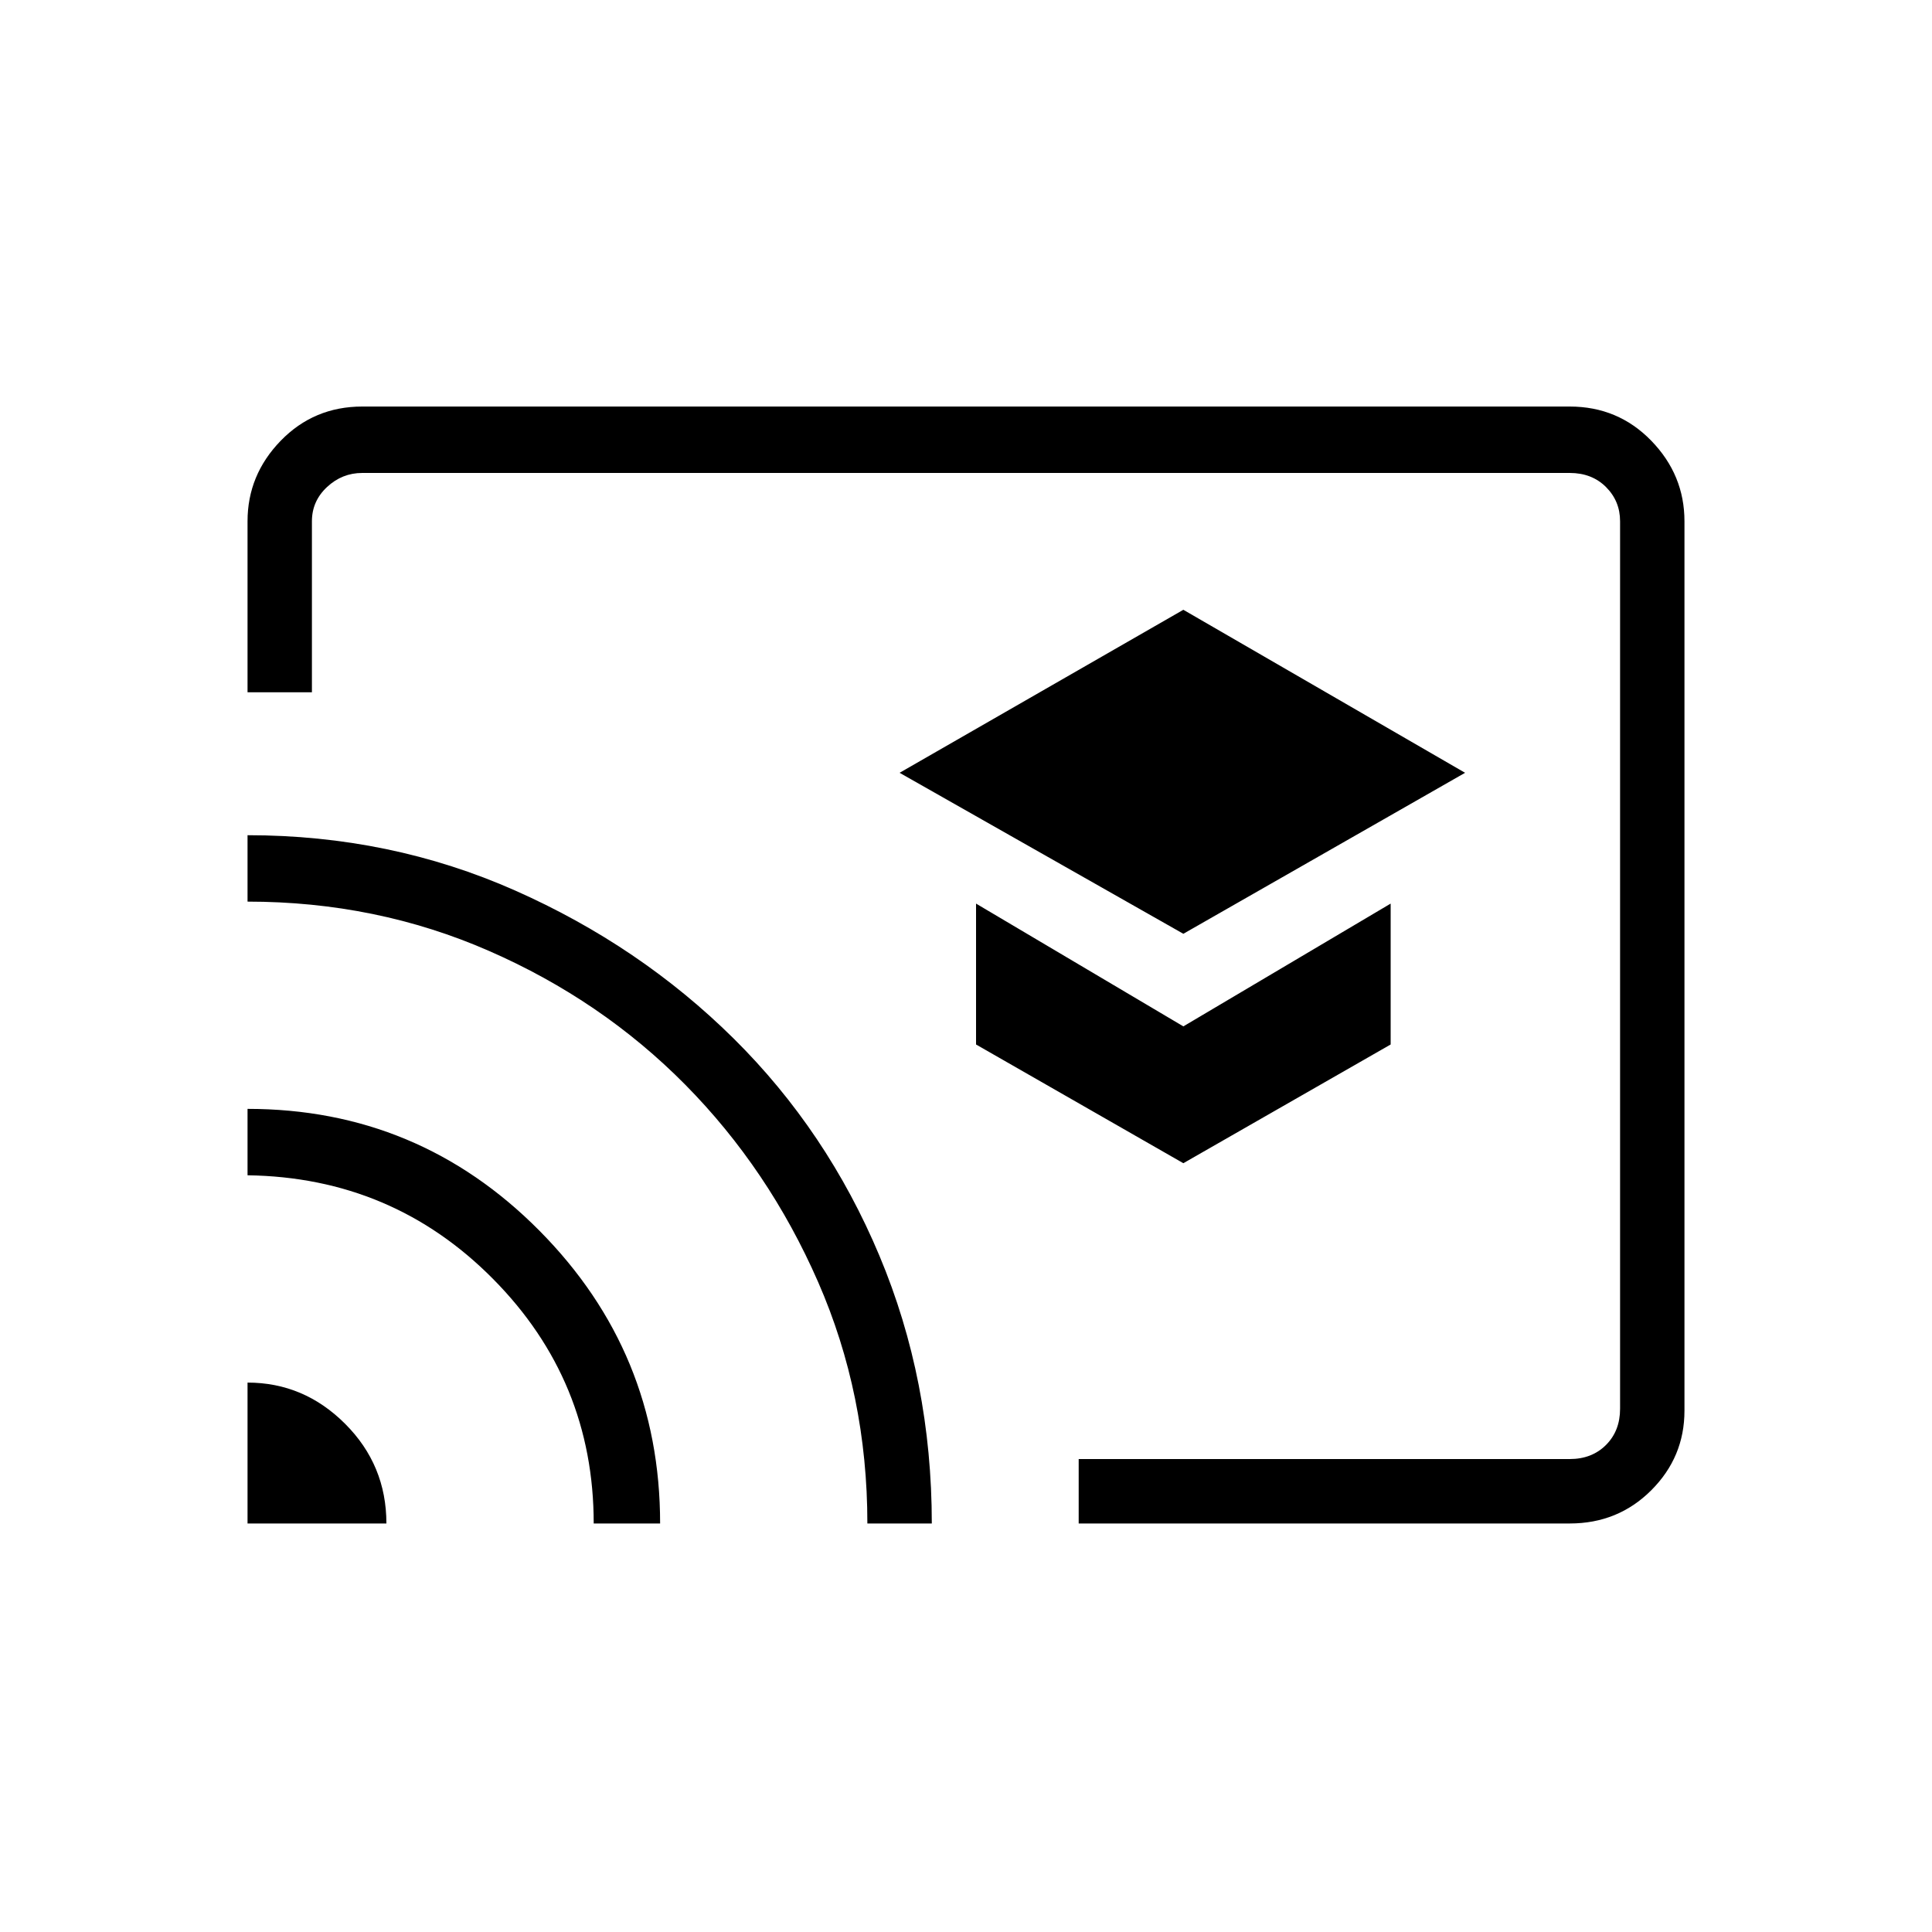 <svg xmlns="http://www.w3.org/2000/svg" height="40" width="40"><path d="M24.5 19.333 30.333 16 24.5 12.625 18.625 16Zm0 4.75 4.292-2.458v-2.917L24.5 21.25l-4.292-2.542v2.917ZM7.5 8.417h25q1 0 1.688.708.687.708.687 1.667v18.416q0 .959-.687 1.646-.688.688-1.688.688H22.333v-1.334H32.5q.458 0 .75-.291.292-.292.292-.75V10.792q0-.417-.292-.709-.292-.291-.75-.291h-25q-.417 0-.729.291-.313.292-.313.709v3.541H5.125v-3.541q0-.959.687-1.667.688-.708 1.688-.708ZM5.125 31.542H8q0-1.209-.854-2.063-.854-.854-2.021-.854Zm7.167 0h1.375q0-3.542-2.5-6.063t-6.042-2.521v1.375q3 .042 5.083 2.146 2.084 2.104 2.084 5.063Zm-7.167-14.25v1.375q2.667 0 5 1.021 2.333 1.02 4.063 2.77 1.729 1.75 2.75 4.084 1.02 2.333 1.02 5h1.334q0-2.959-1.084-5.542-1.083-2.583-3.02-4.5-1.938-1.917-4.521-3.062-2.584-1.146-5.542-1.146Zm14.208 3.375Z"/></svg>